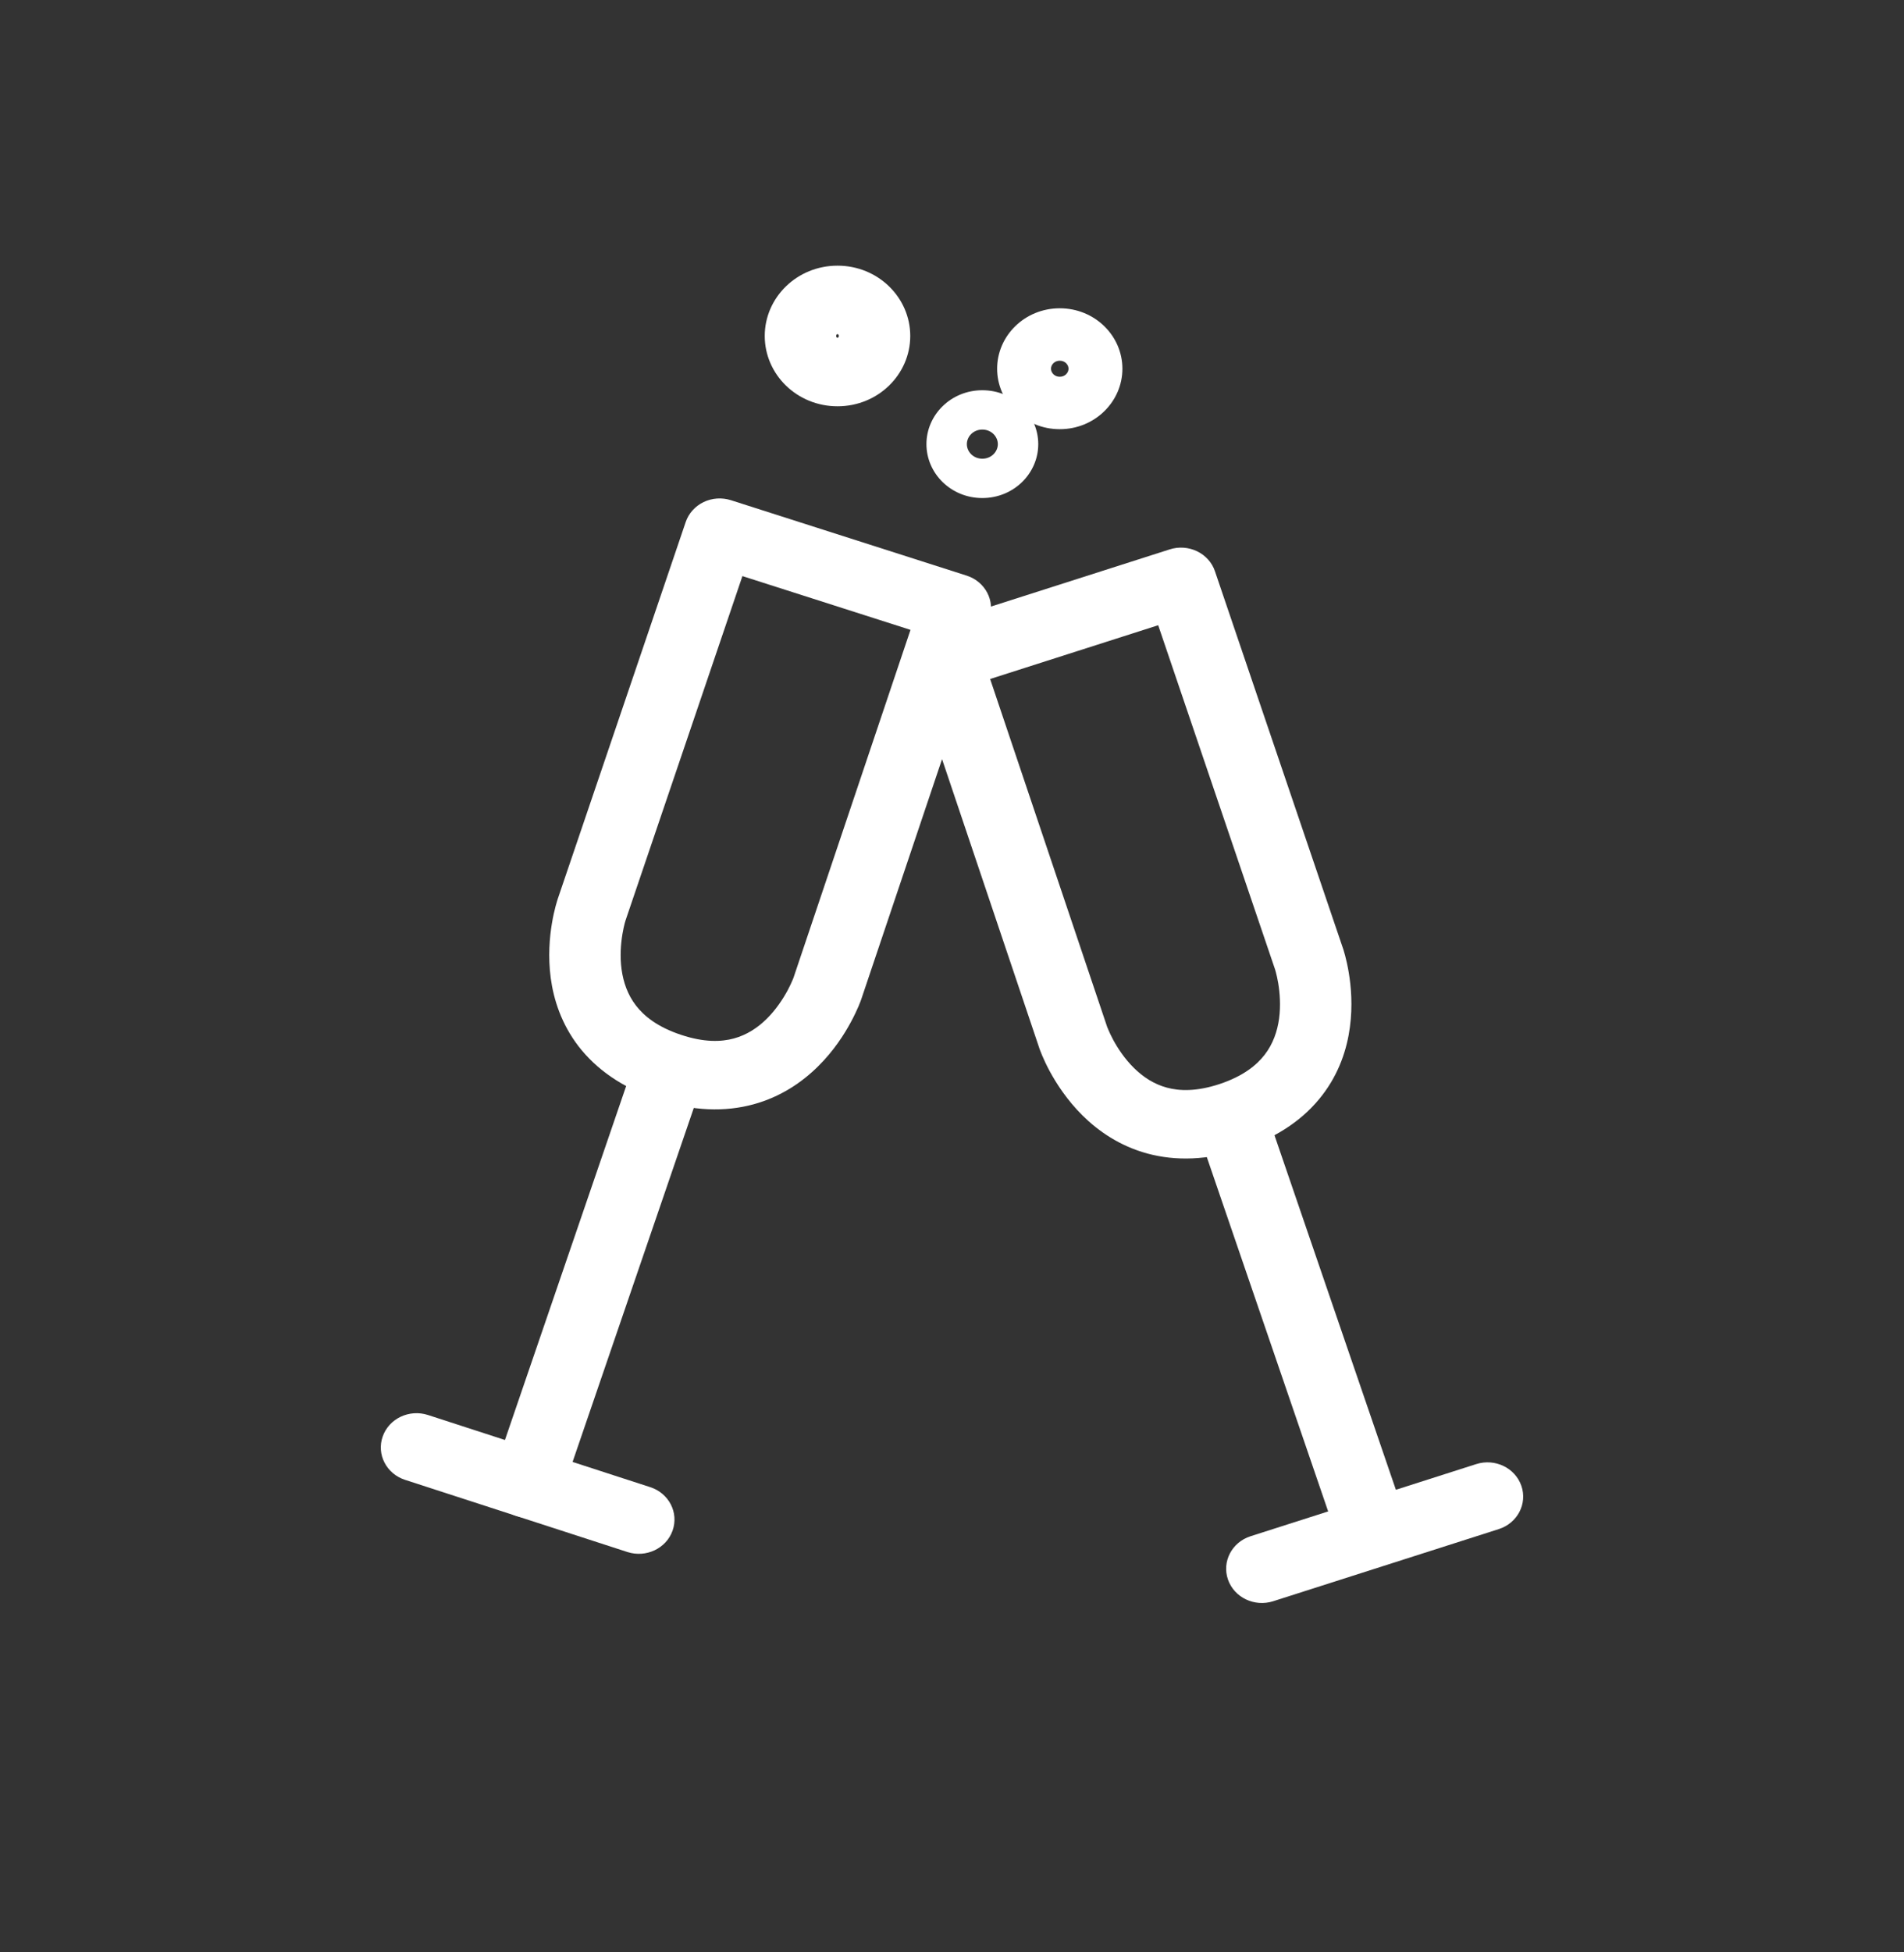 <svg width="40" height="41" viewBox="0 0 40 41" fill="none" xmlns="http://www.w3.org/2000/svg">
<rect x="0" y="0" width="40" height="41" fill="#333333" stroke="none"/>
<path fill-rule="evenodd" clip-rule="evenodd" d="M14.78 10.544C14.959 10.458 15.165 10.444 15.355 10.504L20.308 12.088C20.698 12.213 20.91 12.616 20.784 12.991L18.095 20.981L17.382 20.757C18.095 20.981 18.095 20.981 18.095 20.981L18.094 20.983L18.094 20.984L18.092 20.988L18.089 20.999C18.086 21.007 18.082 21.018 18.077 21.031C18.067 21.056 18.053 21.091 18.036 21.133C18 21.216 17.948 21.329 17.877 21.461C17.737 21.722 17.514 22.07 17.187 22.393C16.858 22.719 16.41 23.033 15.825 23.192C15.234 23.352 14.559 23.338 13.81 23.088C13.062 22.839 12.521 22.447 12.154 21.972C11.793 21.502 11.631 20.991 11.57 20.539C11.51 20.09 11.546 19.681 11.595 19.391C11.619 19.244 11.648 19.123 11.671 19.035C11.682 18.992 11.693 18.956 11.701 18.93C11.705 18.917 11.708 18.906 11.711 18.898L11.714 18.887L11.716 18.883L11.716 18.882L11.716 18.881L14.405 10.964C14.466 10.782 14.602 10.631 14.78 10.544ZM16.671 20.53L19.128 13.227L15.597 12.098L13.143 19.325L13.14 19.335C13.137 19.345 13.131 19.364 13.124 19.389C13.111 19.441 13.092 19.52 13.076 19.618C13.043 19.818 13.021 20.081 13.058 20.355C13.095 20.626 13.185 20.889 13.361 21.117C13.532 21.339 13.814 21.567 14.303 21.73C14.793 21.894 15.152 21.88 15.417 21.808C15.688 21.734 15.917 21.584 16.11 21.393C16.304 21.2 16.448 20.98 16.545 20.801C16.592 20.713 16.625 20.64 16.646 20.591C16.657 20.567 16.664 20.549 16.668 20.538L16.671 20.53Z" fill="white"/>
<path fill-rule="evenodd" clip-rule="evenodd" d="M14.291 21.795C14.684 21.919 14.898 22.325 14.769 22.702L11.797 31.378C11.668 31.755 11.244 31.96 10.851 31.837C10.457 31.713 10.243 31.306 10.372 30.929L13.344 22.254C13.473 21.876 13.897 21.671 14.291 21.795Z" fill="white"/>
<path fill-rule="evenodd" clip-rule="evenodd" d="M8.04 30.166C8.173 29.789 8.598 29.588 8.991 29.715L13.66 31.23C14.053 31.357 14.263 31.765 14.13 32.142C13.998 32.518 13.572 32.719 13.18 32.592L8.51 31.077C8.117 30.95 7.907 30.542 8.04 30.166Z" fill="white"/>
<path fill-rule="evenodd" clip-rule="evenodd" d="M25.149 11.577C25.328 11.663 25.463 11.814 25.524 11.996L28.213 19.913L28.213 19.914L28.214 19.916L28.215 19.919L28.219 19.93C28.222 19.939 28.225 19.949 28.229 19.962C28.237 19.989 28.247 20.024 28.259 20.068C28.282 20.155 28.311 20.277 28.335 20.424C28.384 20.714 28.42 21.122 28.359 21.572C28.299 22.023 28.137 22.535 27.775 23.004C27.409 23.479 26.868 23.871 26.119 24.121C25.371 24.37 24.696 24.384 24.104 24.224C23.52 24.065 23.072 23.751 22.743 23.426C22.416 23.102 22.193 22.754 22.052 22.494C21.981 22.362 21.929 22.248 21.894 22.165C21.876 22.123 21.863 22.089 21.853 22.063C21.848 22.05 21.844 22.04 21.841 22.031L21.837 22.021L21.836 22.017L21.835 22.015L21.835 22.014C21.835 22.014 21.835 22.014 22.547 21.789L21.835 22.014L21.834 22.01L19.145 14.023C19.019 13.648 19.231 13.245 19.622 13.12L24.574 11.537C24.764 11.476 24.971 11.491 25.149 11.577ZM20.801 14.259L23.259 21.563L23.262 21.571C23.266 21.581 23.273 21.599 23.284 21.623C23.304 21.672 23.338 21.746 23.385 21.834C23.481 22.012 23.625 22.232 23.82 22.425C24.013 22.616 24.242 22.767 24.513 22.84C24.777 22.912 25.137 22.926 25.627 22.763C26.116 22.599 26.398 22.371 26.569 22.149C26.744 21.922 26.835 21.659 26.872 21.387C26.908 21.114 26.887 20.851 26.854 20.651C26.837 20.552 26.819 20.473 26.805 20.422C26.798 20.396 26.793 20.378 26.79 20.367L26.787 20.358L24.332 13.13L20.801 14.259Z" fill="white"/>
<path fill-rule="evenodd" clip-rule="evenodd" d="M25.639 22.827C26.032 22.703 26.456 22.909 26.585 23.286L29.557 31.962C29.686 32.339 29.472 32.745 29.078 32.869C28.685 32.993 28.261 32.788 28.132 32.41L25.16 23.735C25.031 23.358 25.245 22.951 25.639 22.827Z" fill="white"/>
<path fill-rule="evenodd" clip-rule="evenodd" d="M31.961 31.201C32.092 31.578 31.88 31.985 31.487 32.111L26.747 33.626C26.354 33.751 25.929 33.548 25.798 33.171C25.667 32.794 25.879 32.387 26.272 32.261L31.013 30.746C31.406 30.621 31.83 30.824 31.961 31.201Z" fill="white"/>
<path fill-rule="evenodd" clip-rule="evenodd" d="M17.578 7.024C17.571 7.031 17.566 7.041 17.566 7.055C17.566 7.07 17.571 7.079 17.578 7.086C17.582 7.09 17.585 7.092 17.587 7.092C17.589 7.093 17.591 7.094 17.595 7.094C17.598 7.094 17.6 7.093 17.602 7.092C17.604 7.092 17.607 7.09 17.611 7.086C17.618 7.079 17.623 7.07 17.623 7.055C17.623 7.041 17.618 7.031 17.611 7.024C17.607 7.021 17.604 7.019 17.602 7.018C17.6 7.017 17.598 7.017 17.595 7.017C17.591 7.017 17.589 7.017 17.587 7.018C17.585 7.019 17.582 7.021 17.578 7.024ZM16.066 7.055C16.066 6.25 16.74 5.579 17.595 5.579C18.449 5.579 19.123 6.25 19.123 7.055C19.123 7.861 18.449 8.532 17.595 8.532C16.74 8.532 16.066 7.861 16.066 7.055Z" fill="white"/>
<path fill-rule="evenodd" clip-rule="evenodd" d="M20.637 9.633C20.827 9.633 20.963 9.486 20.963 9.327C20.963 9.168 20.827 9.021 20.637 9.021C20.447 9.021 20.312 9.168 20.312 9.327C20.312 9.486 20.447 9.633 20.637 9.633ZM19.463 9.327C19.463 8.712 19.978 8.195 20.637 8.195C21.296 8.195 21.812 8.712 21.812 9.327C21.812 9.942 21.296 10.459 20.637 10.459C19.978 10.459 19.463 9.942 19.463 9.327Z" fill="white"/>
<path fill-rule="evenodd" clip-rule="evenodd" d="M22.264 7.912C22.376 7.912 22.448 7.826 22.448 7.743C22.448 7.66 22.376 7.575 22.264 7.575C22.152 7.575 22.08 7.66 22.08 7.743C22.08 7.826 22.152 7.912 22.264 7.912ZM20.948 7.743C20.948 7.052 21.527 6.474 22.264 6.474C23.001 6.474 23.58 7.052 23.58 7.743C23.58 8.434 23.001 9.013 22.264 9.013C21.527 9.013 20.948 8.434 20.948 7.743Z" fill="white"/>
</svg>
